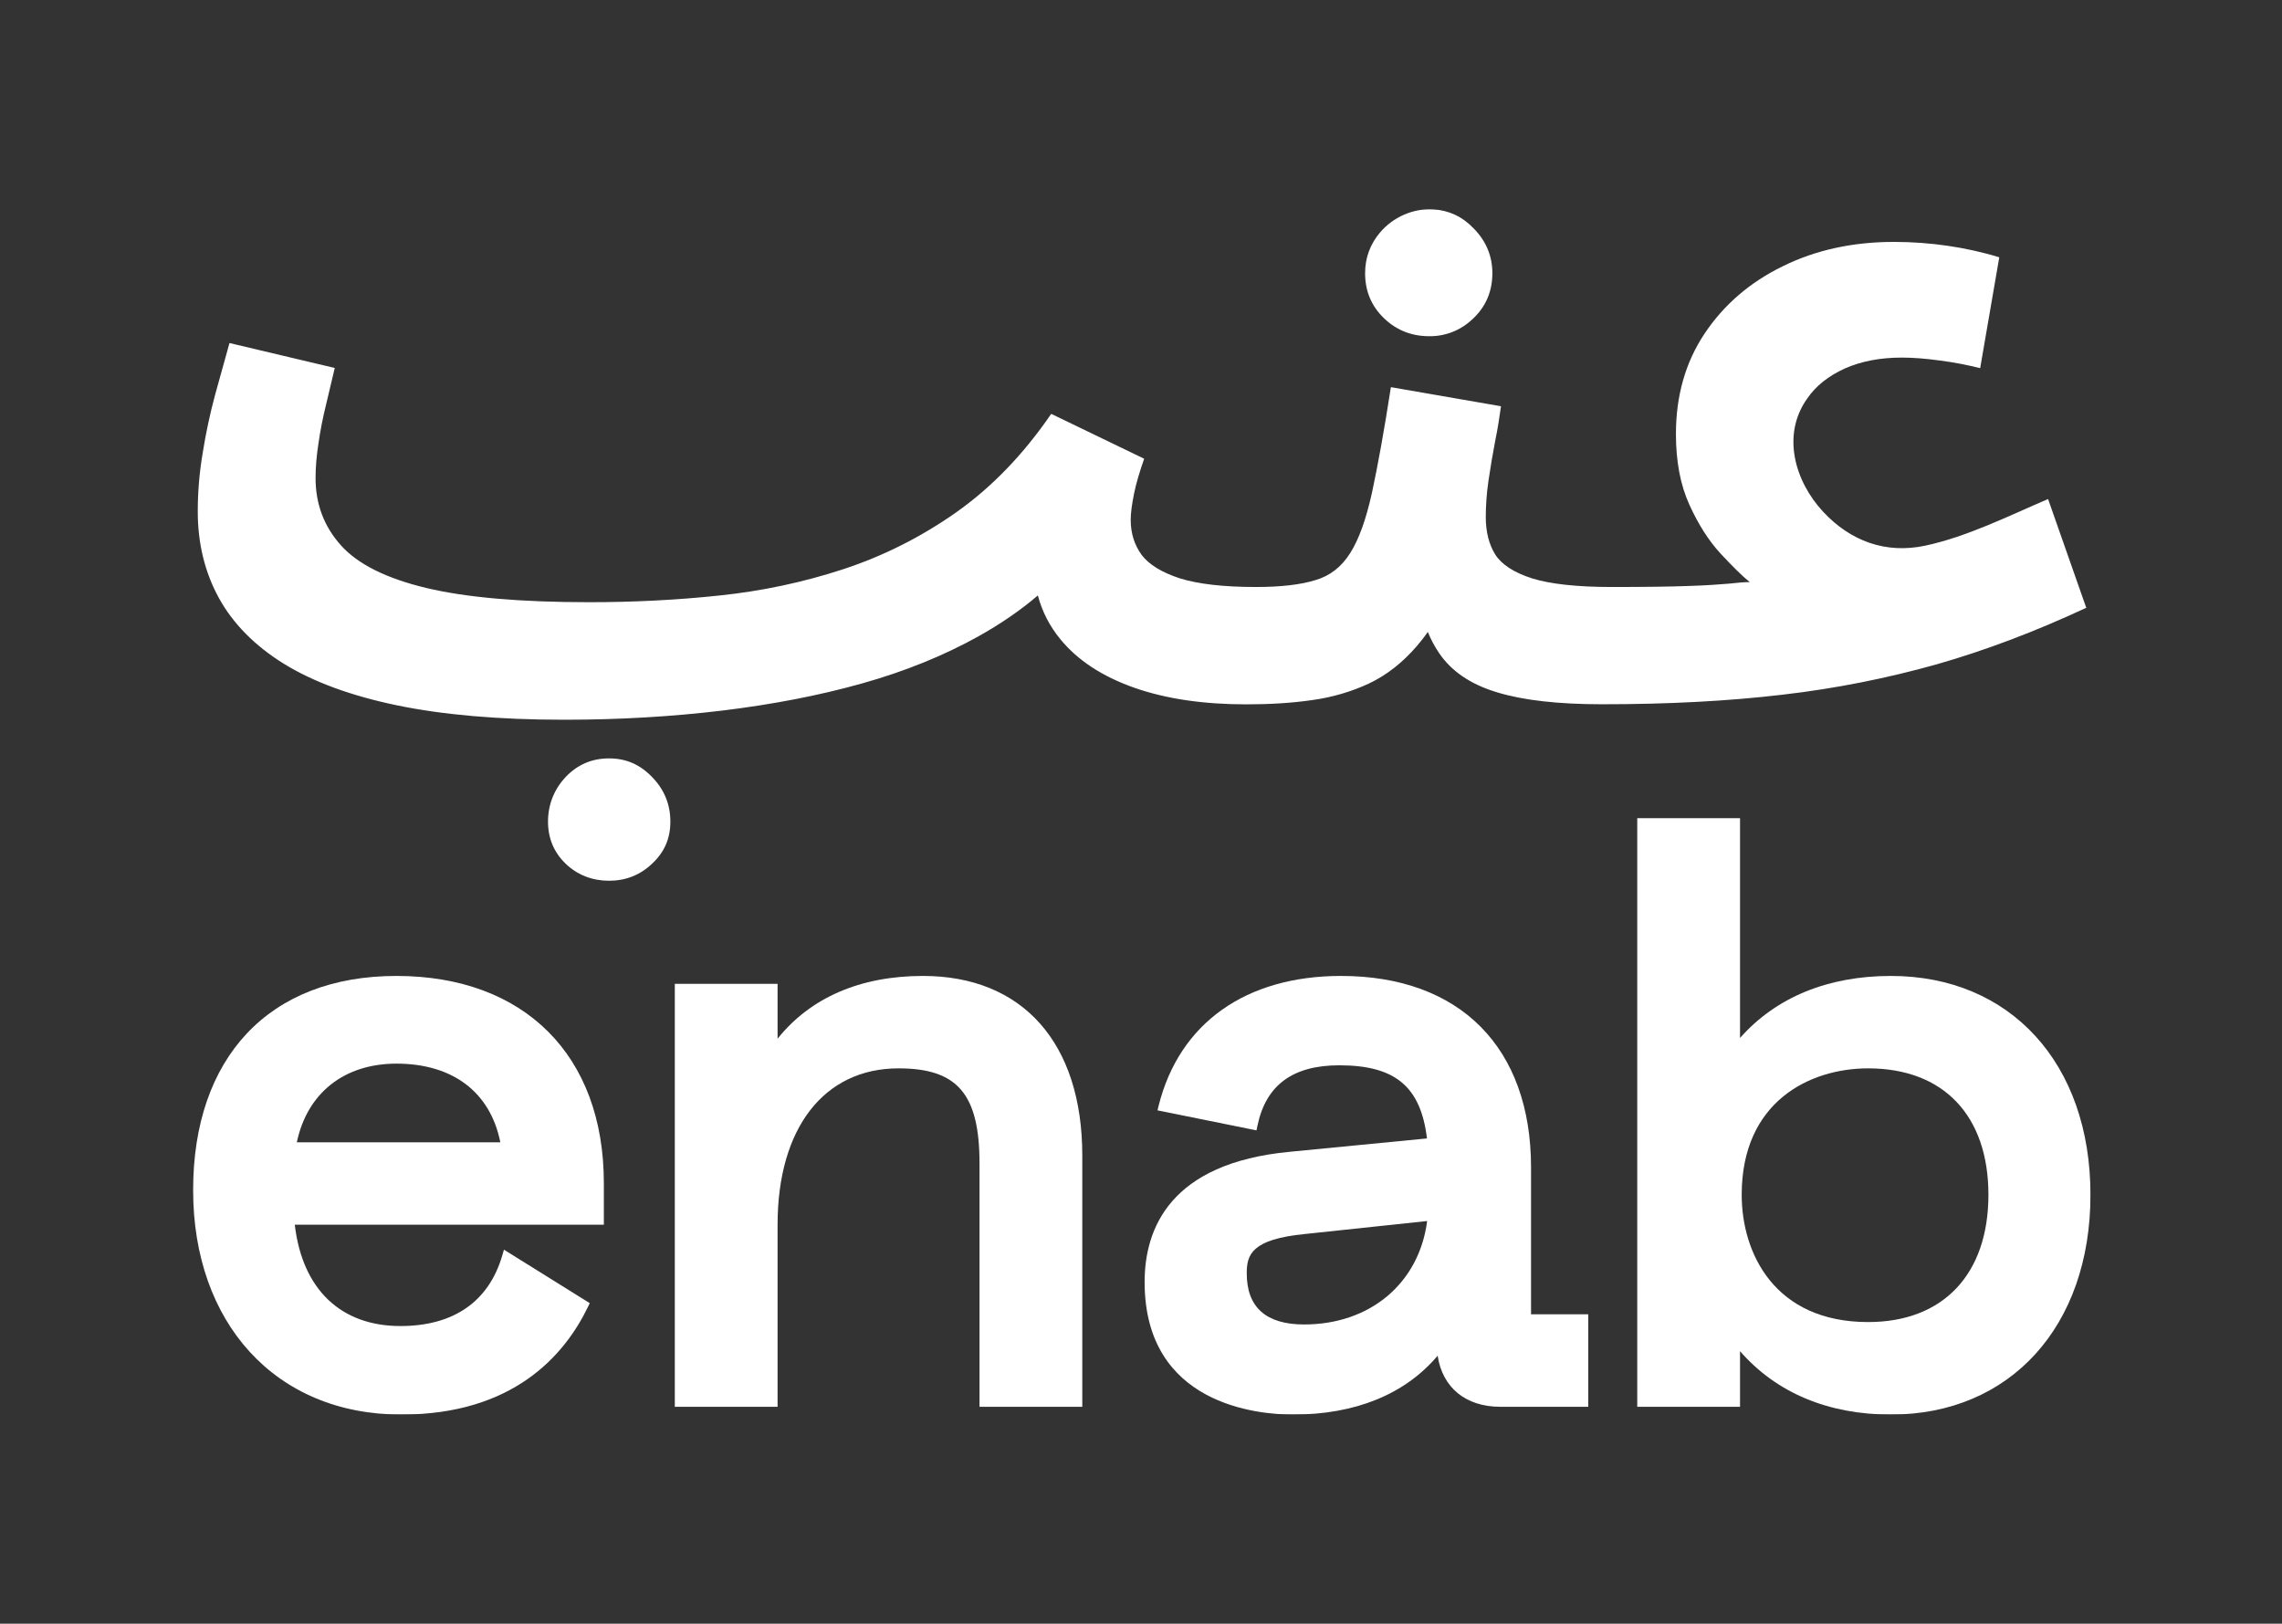 <svg width="1518" height="1080" viewBox="0 0 1518 1080" fill="none" xmlns="http://www.w3.org/2000/svg">
<rect x="0" y="0" width="1518" height="1080" fill="#333333" stroke="none"/>
<g clip-path="url(#clip0_508_1876)">
<mask id="mask0_508_1876" style="mask-type:luminance" maskUnits="userSpaceOnUse" x="128" y="139" width="1263" height="802">
<path d="M1391 139H128V941H1391V139Z" fill="white"/>
</mask>
<g mask="url(#mask0_508_1876)">
<path d="M920.538 211.584C912.208 203.508 908.074 193.519 908.074 181.743C908.074 171.509 911.406 162.384 918.132 154.492C926.769 144.38 940.097 138.461 953.424 139.263C963.728 139.879 972.737 144.01 980.265 151.902C988.596 160.349 992.73 170.337 992.73 181.743C992.73 195.246 987.3 206.405 976.379 214.975C969.653 220.278 961.2 223.361 952.684 223.607C939.911 224.039 929.299 220.031 920.538 211.584Z" fill="white"/>
<path d="M433.832 516.901C441.915 525.225 445.925 535.089 445.925 546.494C445.925 557.902 441.915 566.842 433.832 574.426C425.81 582.07 416.186 585.832 405.141 585.832C394.096 585.832 384.1 582.07 376.202 574.426C368.427 566.904 364.541 557.532 364.541 546.494C364.541 535.459 368.427 525.225 376.202 516.901C384.1 508.577 393.726 504.447 405.141 504.447C416.556 504.447 425.81 508.577 433.832 516.901Z" fill="white"/>
<path d="M1387.56 404.379C1354.06 419.979 1320.92 432.557 1288.34 441.867C1255.64 451.052 1221.46 457.958 1185.61 462.09C1149.76 466.344 1109.78 468.44 1065.6 468.44C1036.78 468.44 1013.52 465.85 996 460.548C978.353 455.246 965.457 446.552 957.188 434.221C954.35 430.091 951.882 425.405 949.784 420.349C947.44 423.739 944.972 426.823 942.504 429.721C933.001 440.757 922.389 449.08 910.666 454.628C899.003 460.054 886.355 463.816 872.842 465.666C859.206 467.638 844.645 468.502 828.972 468.502C800.527 468.502 775.724 464.864 754.558 457.464C733.271 449.942 716.921 439.277 705.444 425.281C698.286 416.587 693.228 406.847 690.389 396.057C678.727 406.045 665.46 415.109 650.775 423.309C627.946 436.009 602.093 446.552 573.526 454.568C544.832 462.644 513.921 468.564 480.539 472.632C447.282 476.64 412.236 478.736 375.338 478.736C331.59 478.736 294.569 475.468 263.903 469.118C233.36 462.768 208.309 453.518 188.811 441.497C169.313 429.413 154.937 414.739 145.558 397.659C136.179 380.52 131.552 361.344 131.552 340.136C131.552 327.434 132.601 314.425 134.822 301.354C136.92 288.222 139.635 275.398 143.028 262.82C146.545 250.365 149.63 238.836 152.654 228.17L222.686 244.755C221.02 251.907 219.045 259.922 216.948 268.924C214.726 277.864 213.06 286.434 211.888 294.634C210.592 302.957 209.914 310.726 209.914 317.878C209.914 335.265 215.528 350.184 226.82 362.762C237.988 375.218 256.931 384.712 283.463 391.064C309.933 397.413 346.091 400.557 391.935 400.557C421.182 400.557 449.998 399.139 478.441 396.117C506.886 393.159 534.406 387.302 560.937 378.608C587.408 369.914 612.52 357.338 636.029 340.814C659.538 324.228 680.701 302.402 699.274 275.274L761.099 305.115C758.139 313.685 755.792 321.331 754.374 328.359C752.954 335.388 752.152 341.183 752.152 345.868C752.152 354.686 754.62 362.454 759.433 369.114C764.369 375.588 772.823 380.766 784.916 384.712C797.011 388.474 813.855 390.445 835.574 390.445C852.049 390.445 865.192 388.906 874.94 385.884C884.813 383.048 892.463 376.944 898.201 367.818C903.94 358.756 908.752 345.376 912.64 327.743C916.404 310.233 920.723 286.742 925.227 257.518L998.468 270.218C997.542 276.939 996.37 284.769 994.58 293.462C992.914 302.156 991.434 310.849 990.138 319.789C988.842 328.606 988.348 336.806 988.348 343.958C988.348 353.7 990.446 362.022 994.58 368.744C998.838 375.464 1007.04 380.828 1019.14 384.712C1031.23 388.474 1049 390.445 1072.26 390.445C1095.52 390.445 1111.38 390.2 1123.17 389.768C1135.14 389.398 1143.96 388.72 1149.95 388.226C1155.93 387.548 1160.62 387.178 1163.95 387.178C1158.77 383.048 1152.41 376.636 1144.46 368.126C1136.68 359.68 1129.77 348.89 1123.78 335.696C1117.8 322.564 1114.84 306.903 1114.84 288.715C1114.84 263.251 1121.19 240.932 1133.9 221.881C1146.62 202.829 1163.89 187.847 1185.86 177.119C1207.7 166.33 1232.38 160.904 1259.9 160.904C1272.24 160.904 1284.21 161.829 1295.62 163.493C1307.04 165.158 1318.46 167.624 1329.93 171.139L1317.22 244.878C1308.77 242.782 1299.82 240.994 1290.57 239.822C1281.19 238.528 1272.67 237.849 1265.08 237.849C1250.64 237.849 1237.93 240.316 1227.14 245.125C1216.34 250.057 1207.88 256.654 1202.08 265.224C1184.93 289.393 1194.06 320.344 1212.76 340.382C1230.9 359.864 1254.28 368.558 1280.69 362.948C1308.65 356.968 1336.16 343.156 1362.39 331.935L1387.87 404.503L1387.56 404.379Z" fill="white"/>
<path d="M401.685 786.95C401.685 701.989 348.806 649.15 263.718 649.15C178.631 649.15 128.467 703.777 128.467 791.636C128.467 879.496 182.826 940.903 266.927 940.903C341.03 940.903 375.338 901.937 391.132 869.26L392.304 866.794L335.232 831.219L334.12 835.041C325.173 865.746 301.727 882.022 266.371 882.022C226.573 882.022 201.09 857.484 196.093 814.633H401.685V787.012V786.95ZM263.718 707.477C301.233 707.477 326.222 726.529 332.825 759.822H197.45C204.361 727.021 228.918 707.477 263.78 707.477H263.718Z" fill="white"/>
<path d="M719.944 768.638V935.725H651.577V773.88C651.577 727.761 636.954 710.621 597.712 710.621C548.104 710.621 517.252 750.45 517.252 814.571V935.725H448.885V654.392H517.252V690.892C539.093 663.578 572.291 649.15 613.939 649.15C680.392 649.15 719.944 693.852 719.944 768.638Z" fill="white"/>
<path d="M1018.46 874.192V776.53C1018.46 696.812 971.196 649.15 892.033 649.15C828.663 649.15 784.485 680.596 770.725 735.469L769.985 738.551L835.82 751.868L836.438 748.908C842.052 721.781 859.885 708.587 890.92 708.587C928.066 708.587 945.095 722.767 949.229 757.232L858.033 766.11C778.191 773.634 761.408 817.347 761.408 852.736C761.408 934.553 836.994 940.903 860.131 940.903C901.595 940.903 934.669 927.401 956.326 901.754C959.534 922.901 974.897 935.725 998.036 935.725H1056.53V874.192H1018.46ZM867.473 880.974C842.176 880.974 829.341 869.506 829.341 847.003C829.341 834.733 832.242 824.313 868.091 820.799L949.353 812.167C943.985 853.476 911.53 880.974 867.473 880.974Z" fill="white"/>
<path d="M1257.86 649.151C1215.84 649.151 1181.35 663.394 1157.48 690.398V544.215H1089.11V935.725H1157.48V898.732C1181.48 926.353 1216.03 940.903 1257.86 940.903C1337.27 940.903 1390.59 882.146 1390.59 794.72C1390.59 707.291 1337.21 649.151 1257.86 649.151ZM1242.69 710.621C1292.85 710.621 1322.71 742.065 1322.71 794.72C1322.71 847.373 1292.79 879.372 1242.69 879.372C1180.61 879.372 1158.59 833.747 1158.59 794.72C1158.59 732.695 1203.87 710.621 1242.69 710.621Z" fill="white"/>
</g>
</g>
<defs>
<clipPath id="clip0_508_1876">
<rect width="1263" height="802" fill="white" transform="translate(128 139)"/>
</clipPath>
</defs>
</svg>

